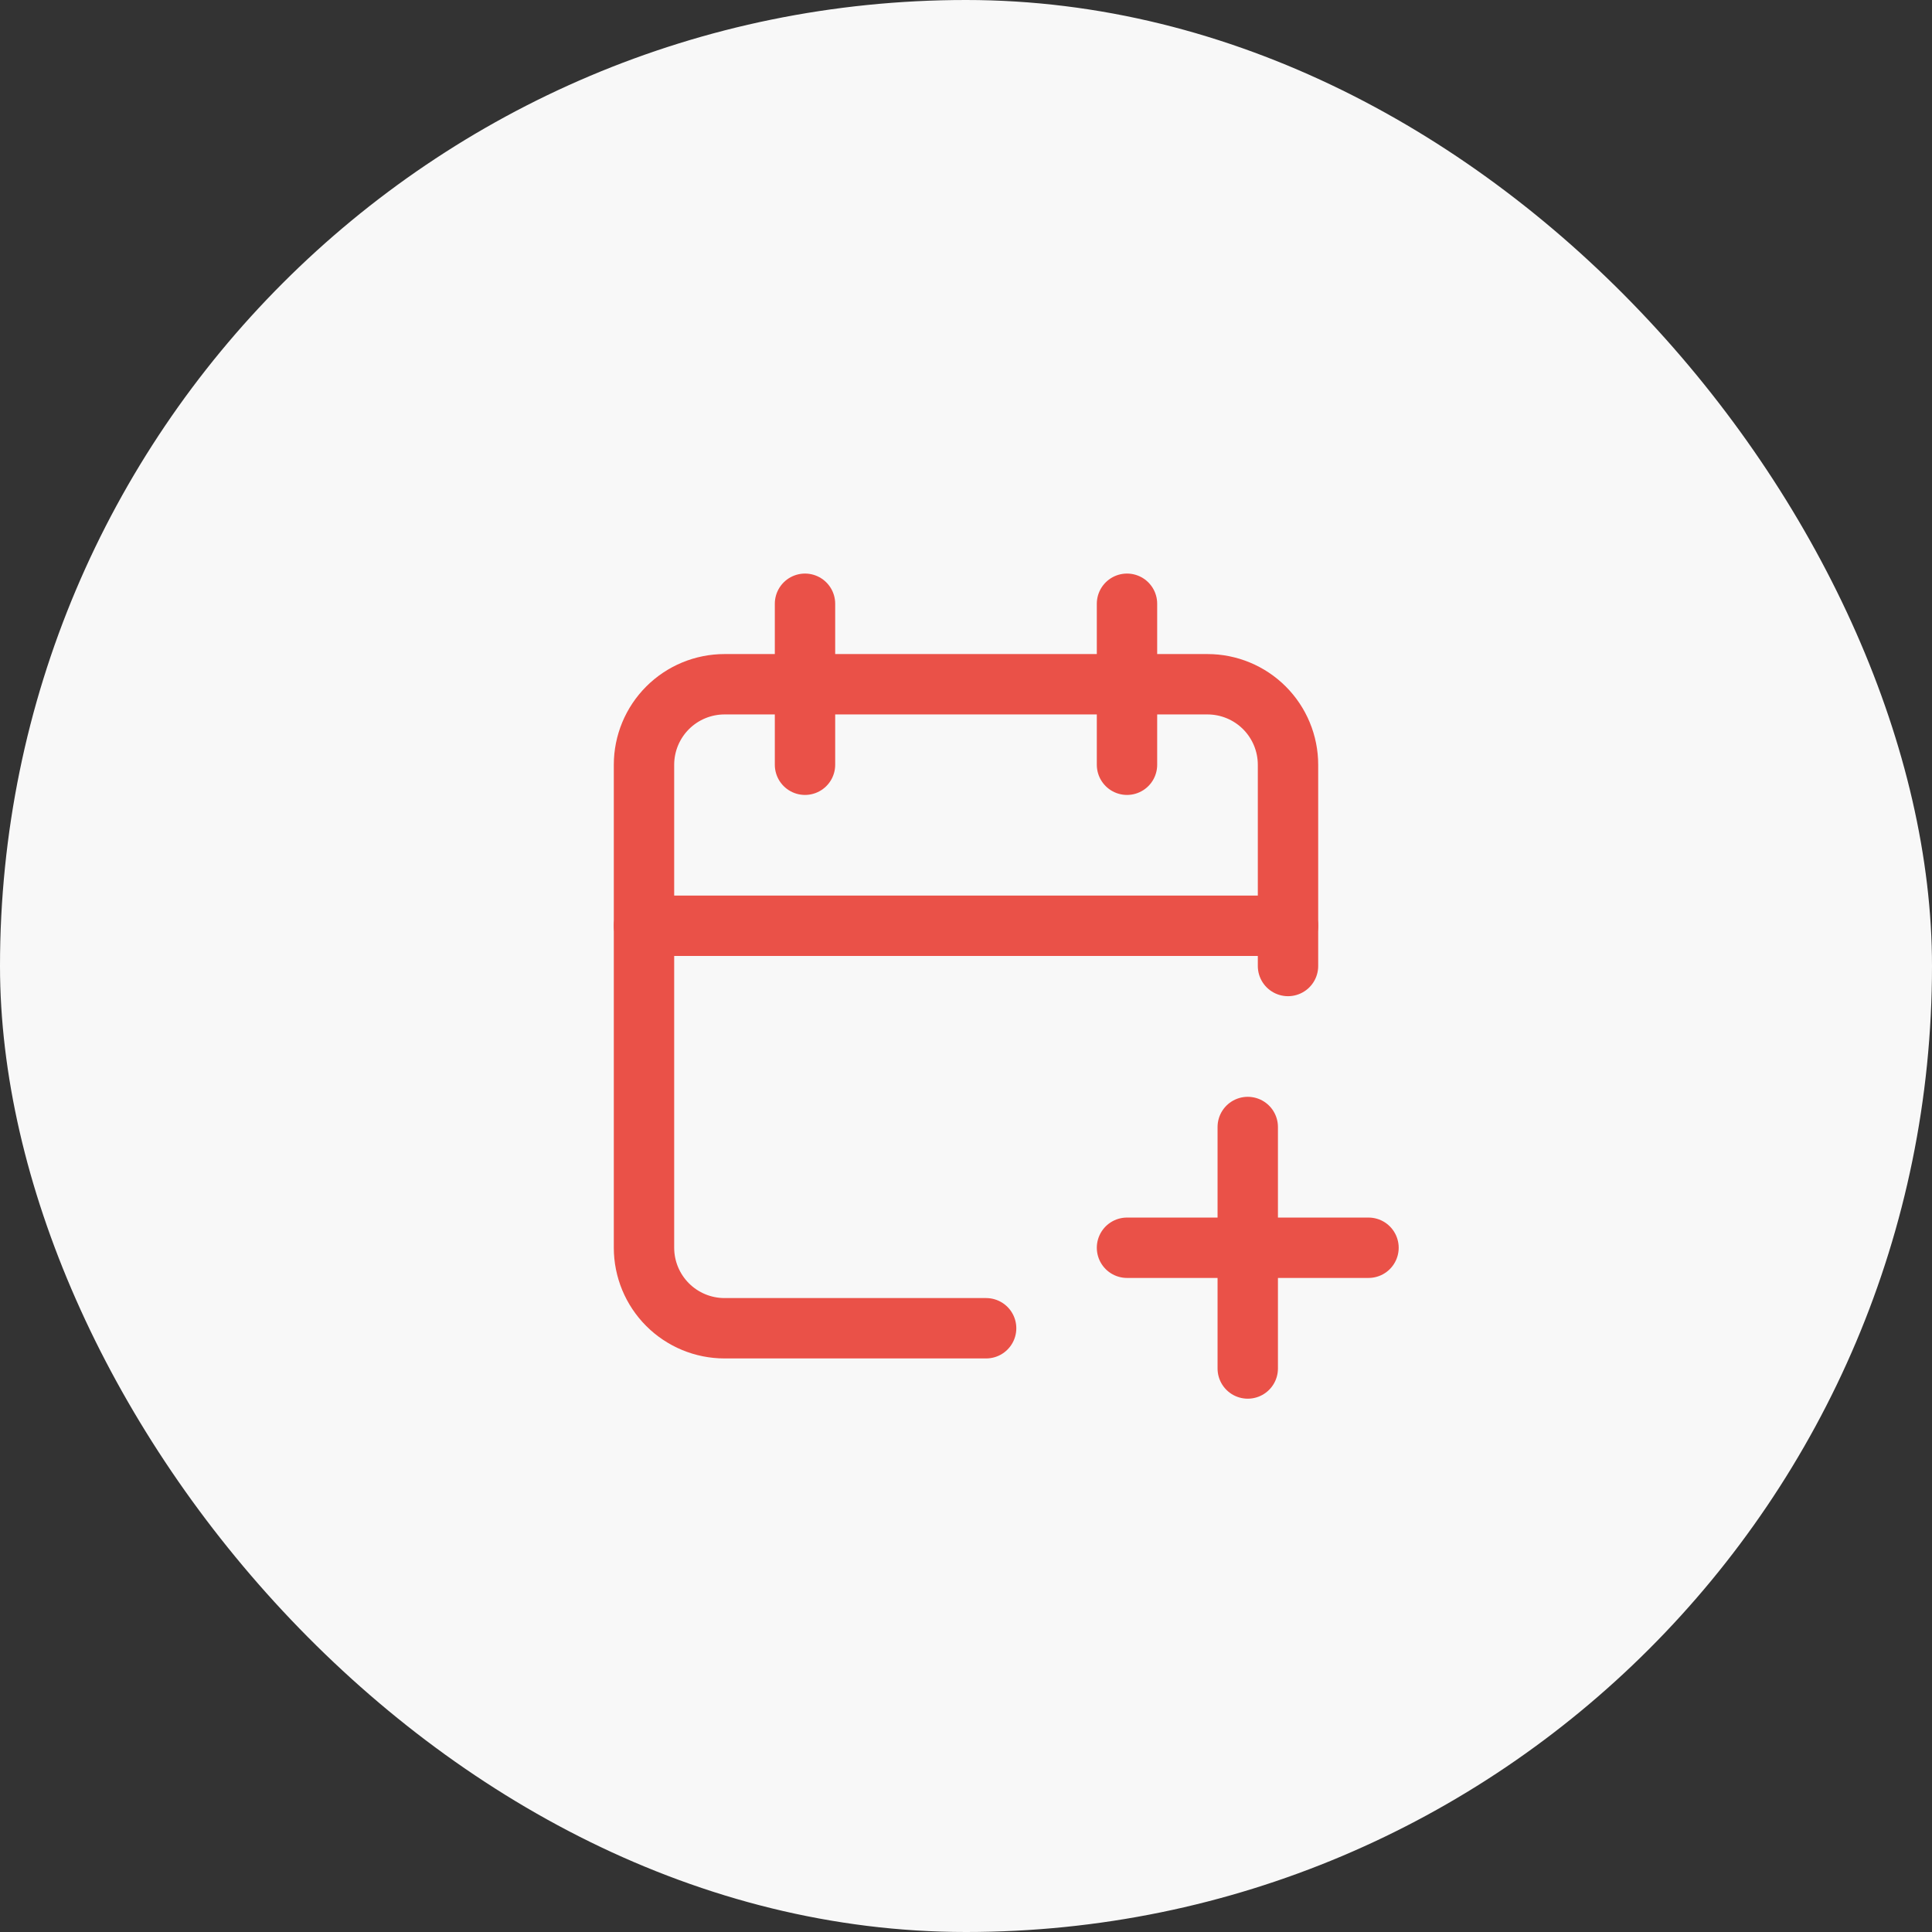 <svg width="48" height="48" viewBox="0 0 48 48" fill="none" xmlns="http://www.w3.org/2000/svg">
<rect x="0" y="0" width="48" height="48" fill="#333333" stroke="none"/>
<rect width="48" height="48" rx="24" fill="#F8F8F8"/>
<g clip-path="url(#clip0_1205_86380)">
<path d="M24.5 33H18C17.47 33 16.961 32.789 16.586 32.414C16.211 32.039 16 31.53 16 31V19C16 18.47 16.211 17.961 16.586 17.586C16.961 17.211 17.47 17 18 17H30C30.53 17 31.039 17.211 31.414 17.586C31.789 17.961 32 18.47 32 19V24" stroke="#EA5148" stroke-width="1.5" stroke-linecap="round" stroke-linejoin="round"/>
<path d="M28 15V19" stroke="#EA5148" stroke-width="1.5" stroke-linecap="round" stroke-linejoin="round"/>
<path d="M20 15V19" stroke="#EA5148" stroke-width="1.5" stroke-linecap="round" stroke-linejoin="round"/>
<path d="M16 23H32" stroke="#EA5148" stroke-width="1.5" stroke-linecap="round" stroke-linejoin="round"/>
<path d="M28 31H34" stroke="#EA5148" stroke-width="1.5" stroke-linecap="round" stroke-linejoin="round"/>
<path d="M31 28V34" stroke="#EA5148" stroke-width="1.5" stroke-linecap="round" stroke-linejoin="round"/>
</g>
<defs>
<clipPath id="clip0_1205_86380">
<rect width="24" height="24" fill="white" transform="translate(12 12)"/>
</clipPath>
</defs>
</svg>
